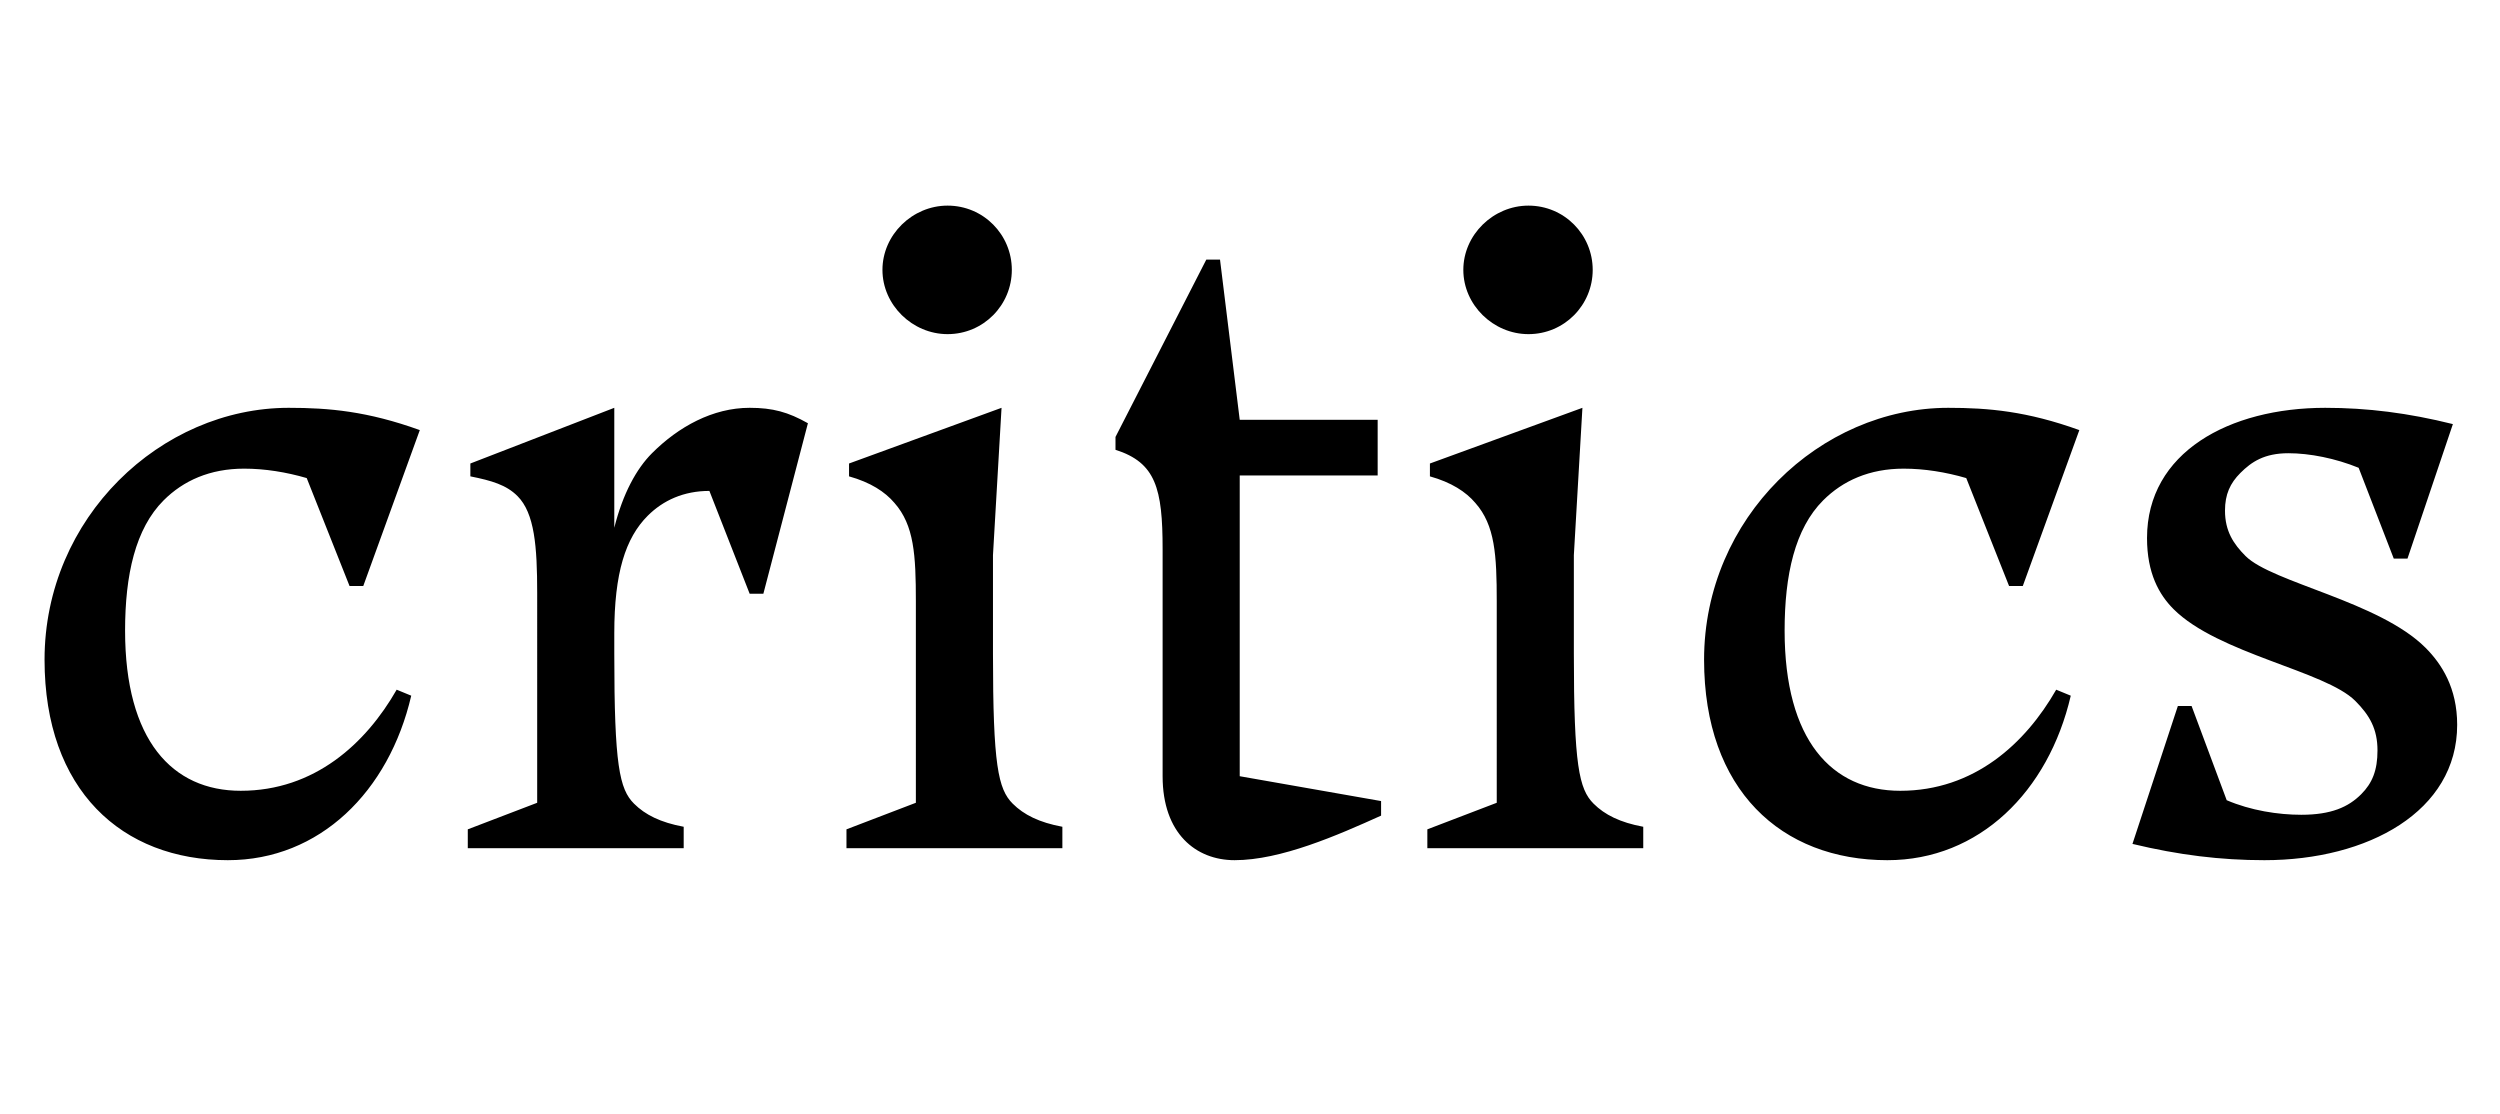 <svg width="2918" height="1300.002" xmlns="http://www.w3.org/2000/svg"><path d="M266 1004.002c107 0 188-80 214-192l-17-7c-36 63-96 118-182 118-80 0-135-59-135-187 0-65 12-119 45-152 23-23 54-37 94-37 24 0 49 4 73 11l50 126h16l66-182c-61-22-106-26-153-26-149 0-285 128-285 294 0 152 90 234 214 234zm361-67l-81 31v22h252v-25c-27-5-45-14-58-27-17-17-23-45-23-175v-24c0-70 13-111 39-137 18-18 42-29 72-29l47 120h16l52-199c-23-13-41-18-68-18-43 0-83 22-114 53-18 18-34 47-44 87v-140l-168 65v15c25 5 42 10 55 23 20 20 23 59 23 113zm479-547c42 0 75-34 75-75s-33-75-75-75c-41 0-76 34-76 75s35 75 76 75zm-37 547l-81 31v22h252v-25c-27-5-45-14-58-27-17-17-23-45-23-175v-115l10-172-178 65v15c25 7 42 18 53 31 23 26 25 61 25 115zm355-634h-16l-106 207v15c47 15 55 45 55 116v265c0 67 39 98 84 98 54 0 120-29 171-52v-17l-165-29v-351h161v-65h-161zm360 87c42 0 75-34 75-75s-33-75-75-75c-41 0-76 34-76 75s35 75 76 75zm-37 547l-81 31v22h252v-25c-27-5-45-14-58-27-17-17-23-45-23-175v-115l10-172-178 65v15c25 7 42 18 53 31 23 26 25 61 25 115zm456 67c107 0 188-80 214-192l-17-7c-36 63-96 118-182 118-80 0-135-59-135-187 0-65 12-119 45-152 23-23 54-37 94-37 24 0 49 4 73 11l50 126h16l66-182c-61-22-106-26-153-26-149 0-285 128-285 294 0 152 90 234 214 234zm572-128c0 23-6 38-19 51-15 15-35 24-70 24-27 0-59-5-87-17l-41-110h-16l-53 161c54 13 103 19 154 19 121 0 225-57 225-158 0-43-18-71-37-90-54-54-179-76-210-107-14-14-24-29-24-53 0-19 6-32 18-44 13-13 28-23 56-23 25 0 55 6 82 17l41 106h16l53-157c-52-13-100-19-149-19-112 0-208 52-208 152 0 41 14 66 31 83 52 52 177 72 212 107 17 17 26 33 26 58zm0 0"/></svg>